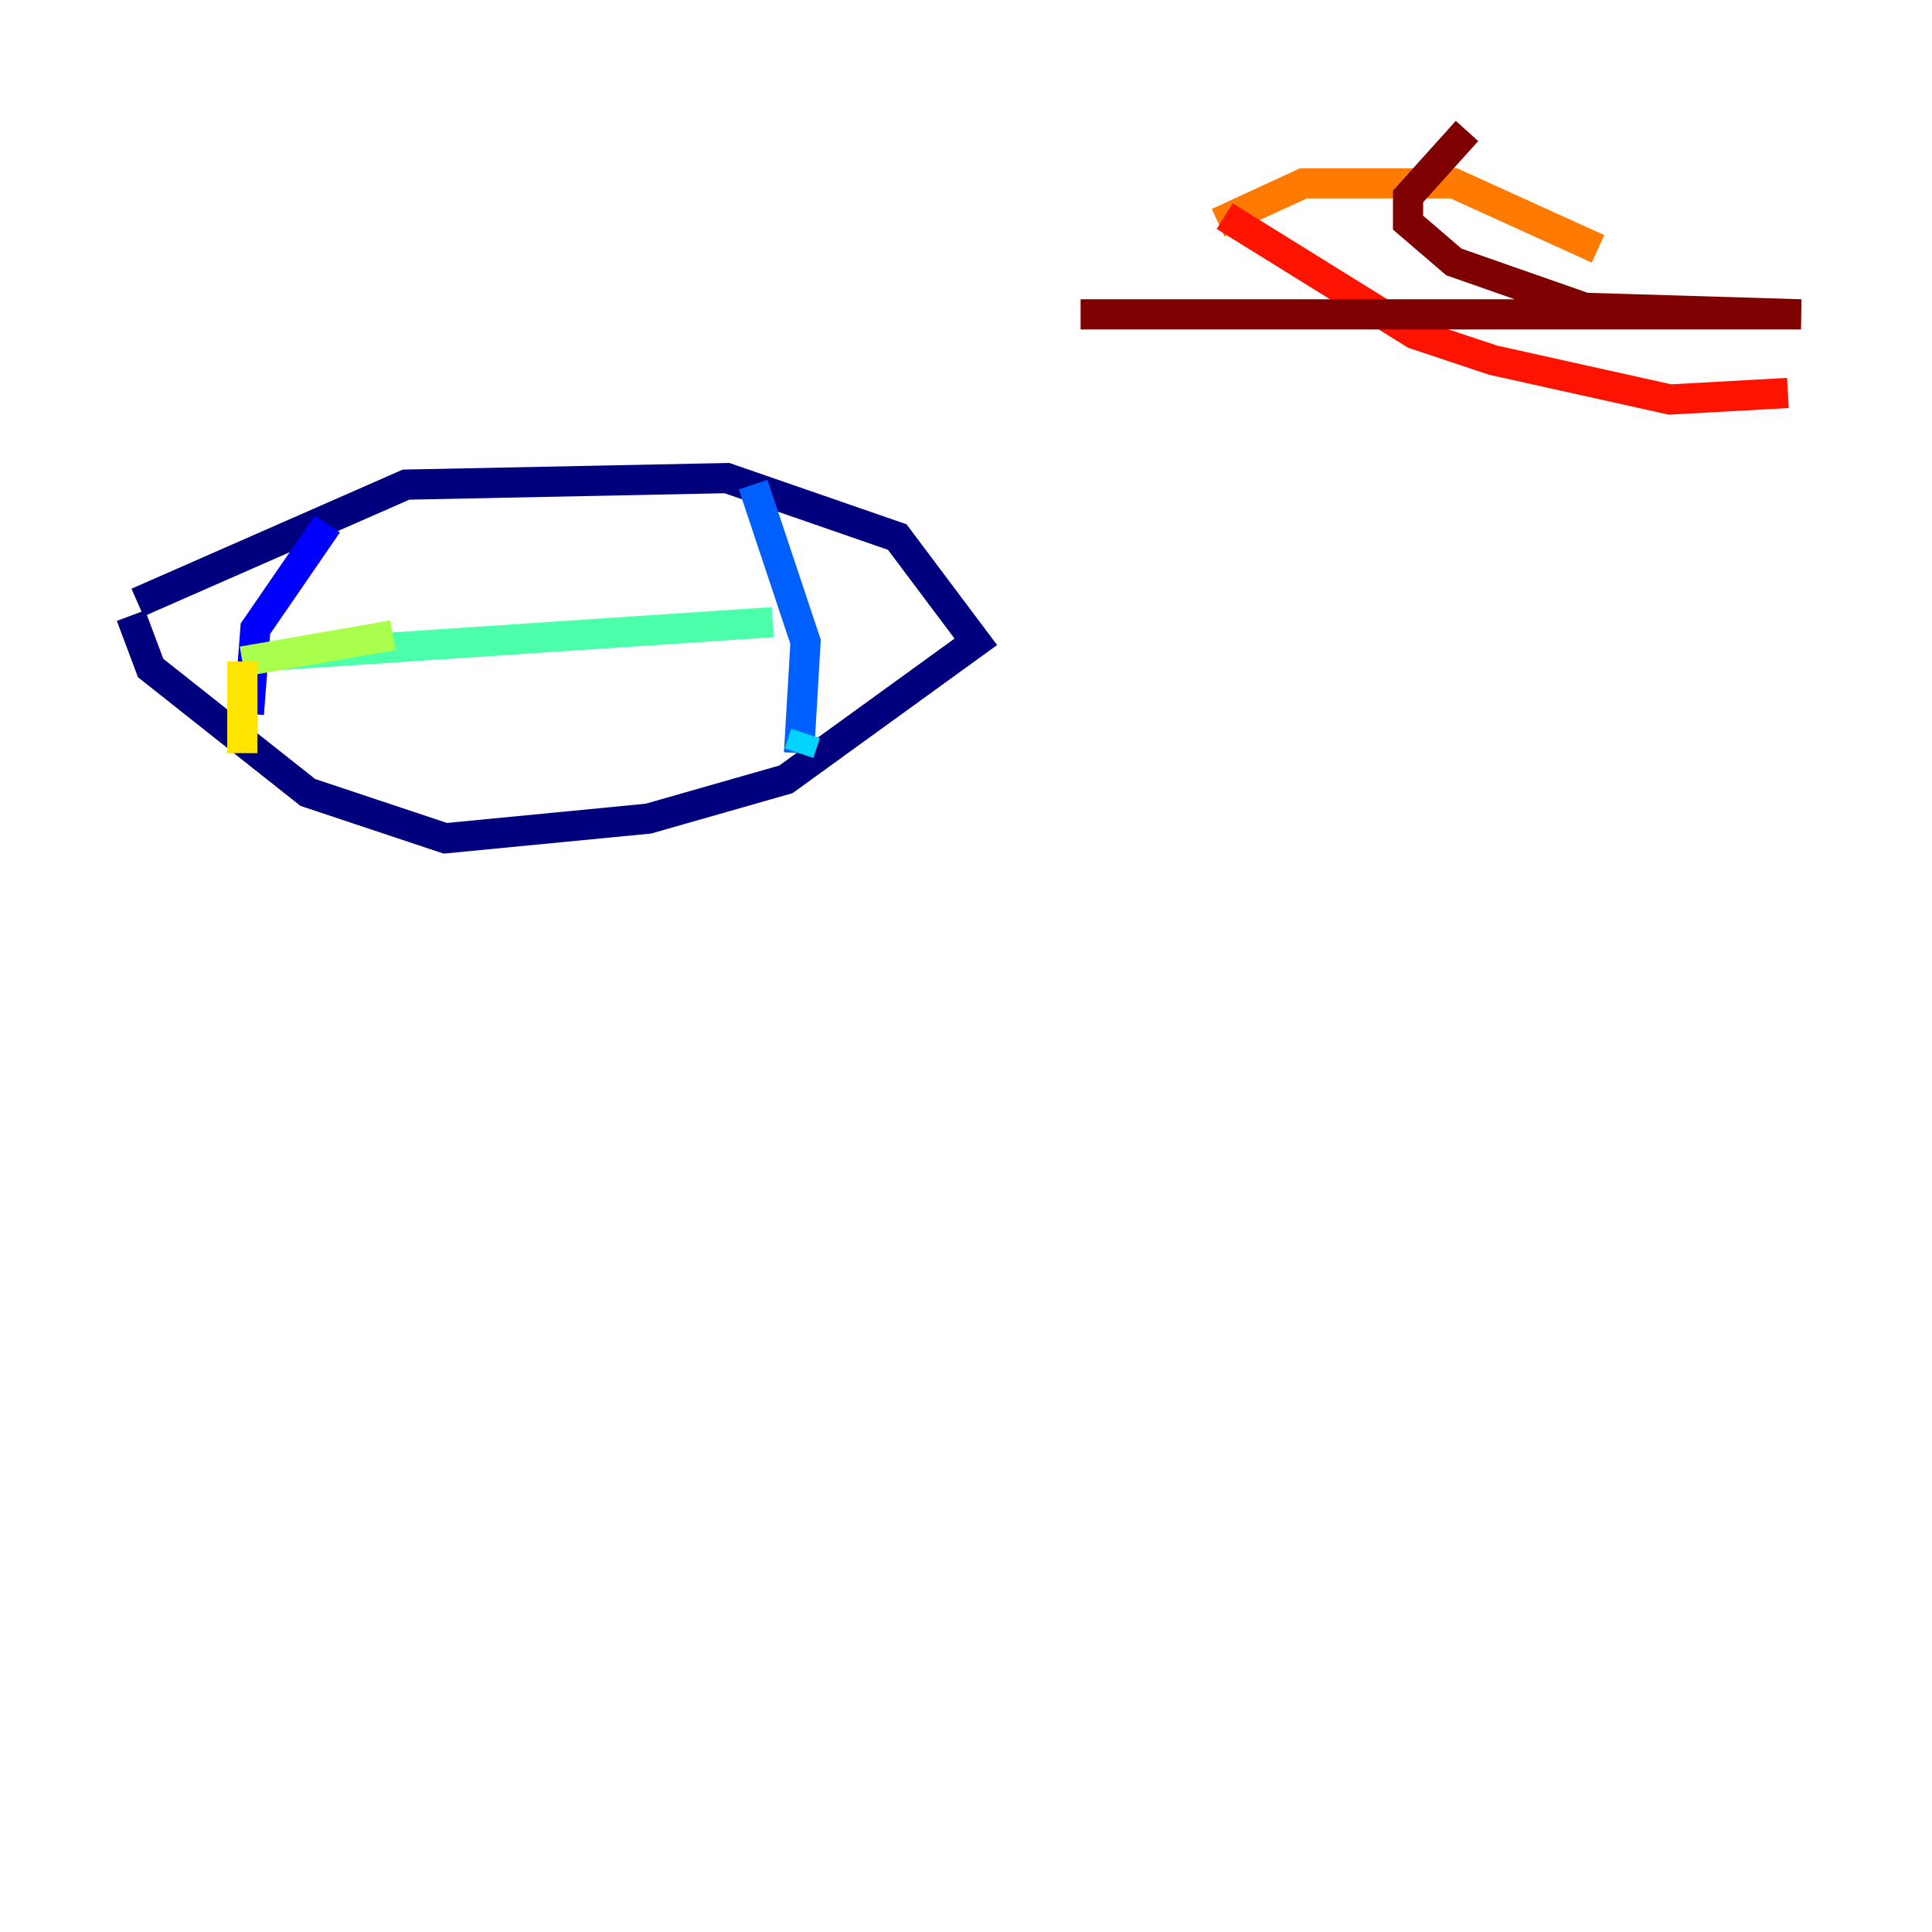 <?xml version="1.0" encoding="utf-8" ?>
<svg baseProfile="tiny" height="128" version="1.2" viewBox="0,0,128,128" width="128" xmlns="http://www.w3.org/2000/svg" xmlns:ev="http://www.w3.org/2001/xml-events" xmlns:xlink="http://www.w3.org/1999/xlink"><defs /><polyline fill="none" points="9.112,39.919 26.902,32.108 48.163,31.675 59.444,35.58 64.651,42.522 52.068,51.634 42.956,54.237 29.505,55.539 20.393,52.502 9.98,44.258 8.678,40.786" stroke="#00007f" stroke-width="2" /><polyline fill="none" points="21.695,34.712 16.922,41.654 16.488,47.295" stroke="#0000fe" stroke-width="2" /><polyline fill="none" points="49.898,32.108 53.37,42.522 52.936,49.898" stroke="#0060ff" stroke-width="2" /><polyline fill="none" points="53.37,48.597 52.936,49.898" stroke="#00d4ff" stroke-width="2" /><polyline fill="none" points="18.658,43.39 51.2,41.22" stroke="#4cffaa" stroke-width="2" /><polyline fill="none" points="26.034,42.088 16.054,43.824" stroke="#aaff4c" stroke-width="2" /><polyline fill="none" points="16.054,43.824 16.054,49.898" stroke="#ffe500" stroke-width="2" /><polyline fill="none" points="80.705,14.752 86.346,12.149 96.325,12.149 105.871,16.488" stroke="#ff7a00" stroke-width="2" /><polyline fill="none" points="81.139,14.319 93.722,22.129 98.929,23.864 110.644,26.468 118.454,26.034" stroke="#fe1200" stroke-width="2" /><polyline fill="none" points="97.193,8.678 93.288,13.017 93.288,14.752 96.325,17.356 105.003,20.393 119.322,20.827 71.593,20.827" stroke="#7f0000" stroke-width="2" /></svg>